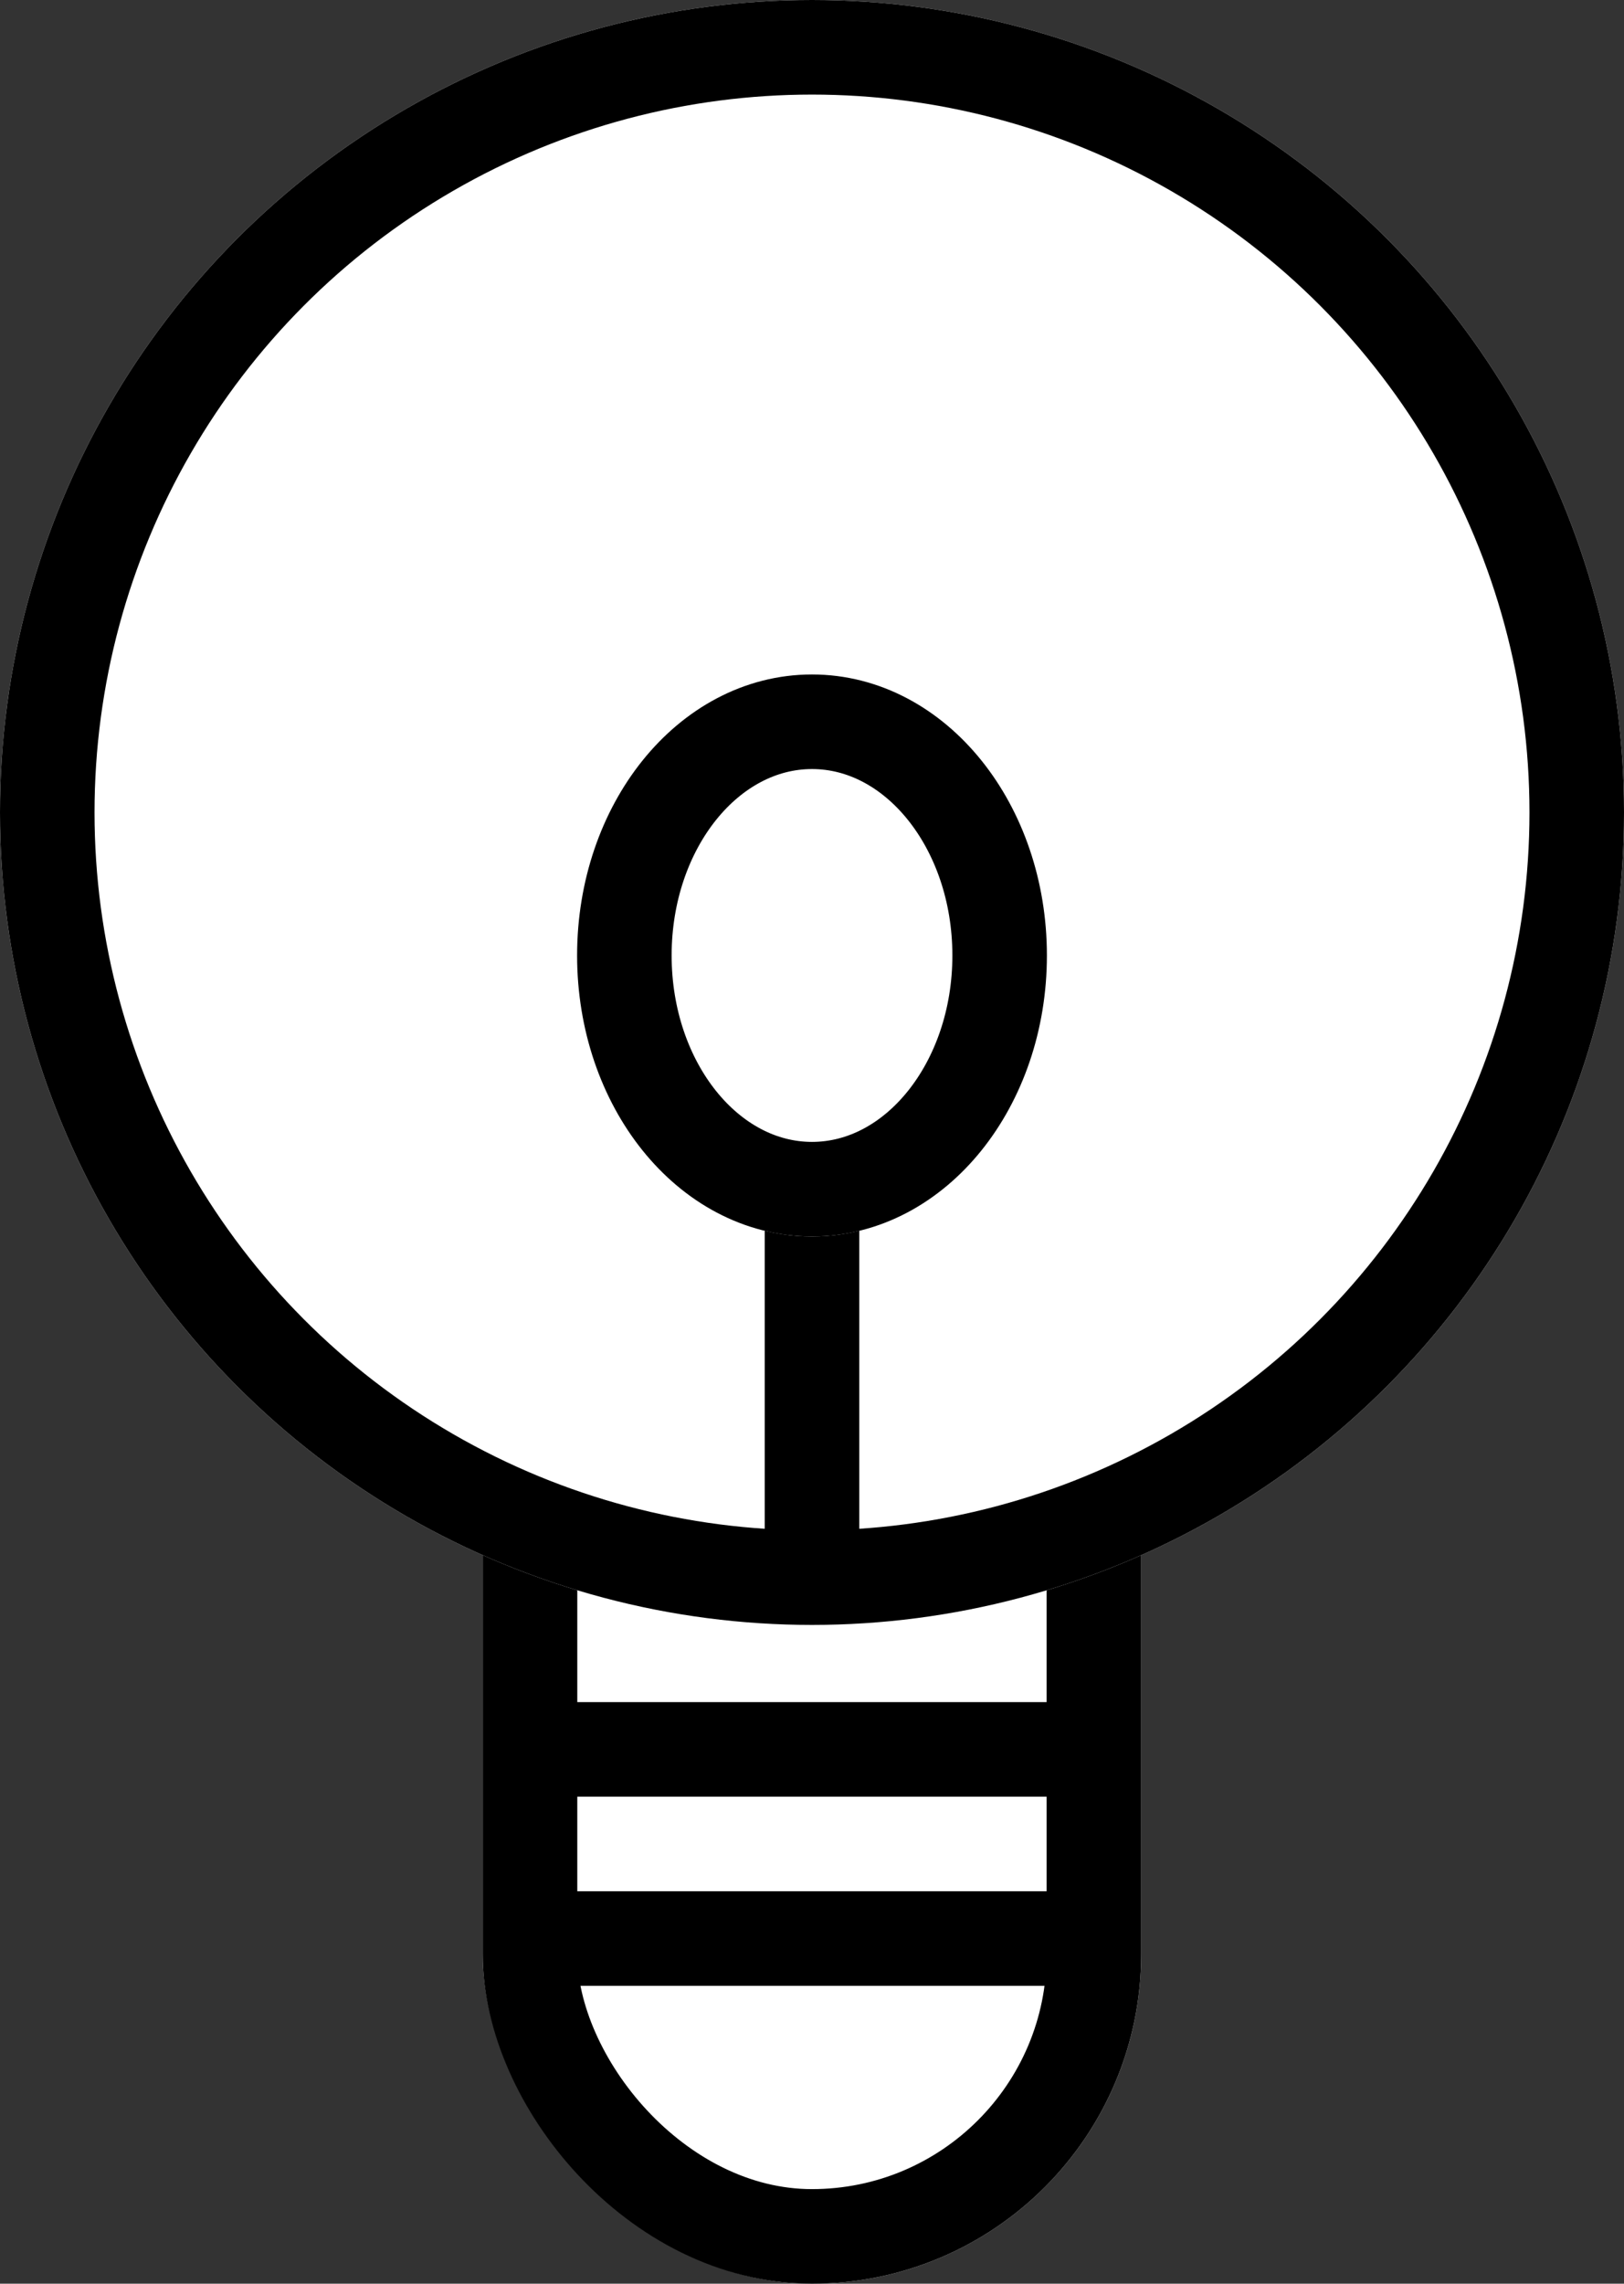 <svg xmlns="http://www.w3.org/2000/svg" viewBox="276.41 191 17.18 24.145">
  <rect x="276.41" y="191" width="17.18" height="24.145" fill="#333333" stroke="none"/>
  <defs>
    <style>
      .cls-1, .cls-3, .cls-5 {
        fill: none;
      }

      .cls-1, .cls-2 {
        stroke: #000;
      }

      .cls-2 {
        fill: #fff;
      }

      .cls-3 {
        stroke: #707070;
      }

      .cls-4 {
        stroke: none;
      }
    </style>
  </defs>
  <g id="Group_7" data-name="Group 7" transform="translate(187 -56)">
    <path id="Path_2" data-name="Path 2" class="cls-1" d="M320.979,149.449h6.537" transform="translate(-226.187 113.848)"/>
    <g id="Rectangle_3" data-name="Rectangle 3" class="cls-2" transform="translate(94.517 259.537)">
      <rect class="cls-4" width="6.965" height="11.608" rx="3.483"/>
      <rect class="cls-5" x="0.5" y="0.5" width="5.965" height="10.608" rx="2.983"/>
    </g>
    <g id="Ellipse_1" data-name="Ellipse 1" class="cls-2" transform="translate(89.41 247)">
      <ellipse class="cls-4" cx="8.59" cy="8.59" rx="8.59" ry="8.59"/>
      <ellipse class="cls-5" cx="8.59" cy="8.59" rx="8.09" ry="8.09"/>
    </g>
    <path id="Path_1" data-name="Path 1" class="cls-1" d="M323,139.555v-5.53" transform="translate(-225 123.743)"/>
    <path id="Path_3" data-name="Path 3" class="cls-1" d="M320.979,149.449h6.537" transform="translate(-226.187 116.047)"/>
    <path id="Path_4" data-name="Path 4" class="cls-1" d="M320.979,149.449h6.537" transform="translate(-226.187 118.047)"/>
    <g id="Ellipse_2" data-name="Ellipse 2" class="cls-2" transform="translate(95.515 254.131)">
      <ellipse class="cls-4" cx="2.485" cy="2.971" rx="2.485" ry="2.971"/>
      <ellipse class="cls-5" cx="2.485" cy="2.971" rx="1.985" ry="2.471"/>
    </g>
    <path id="Path_5" data-name="Path 5" class="cls-3" d="M323.06,134.13" transform="translate(-225 118.073)"/>
  </g>
</svg>
